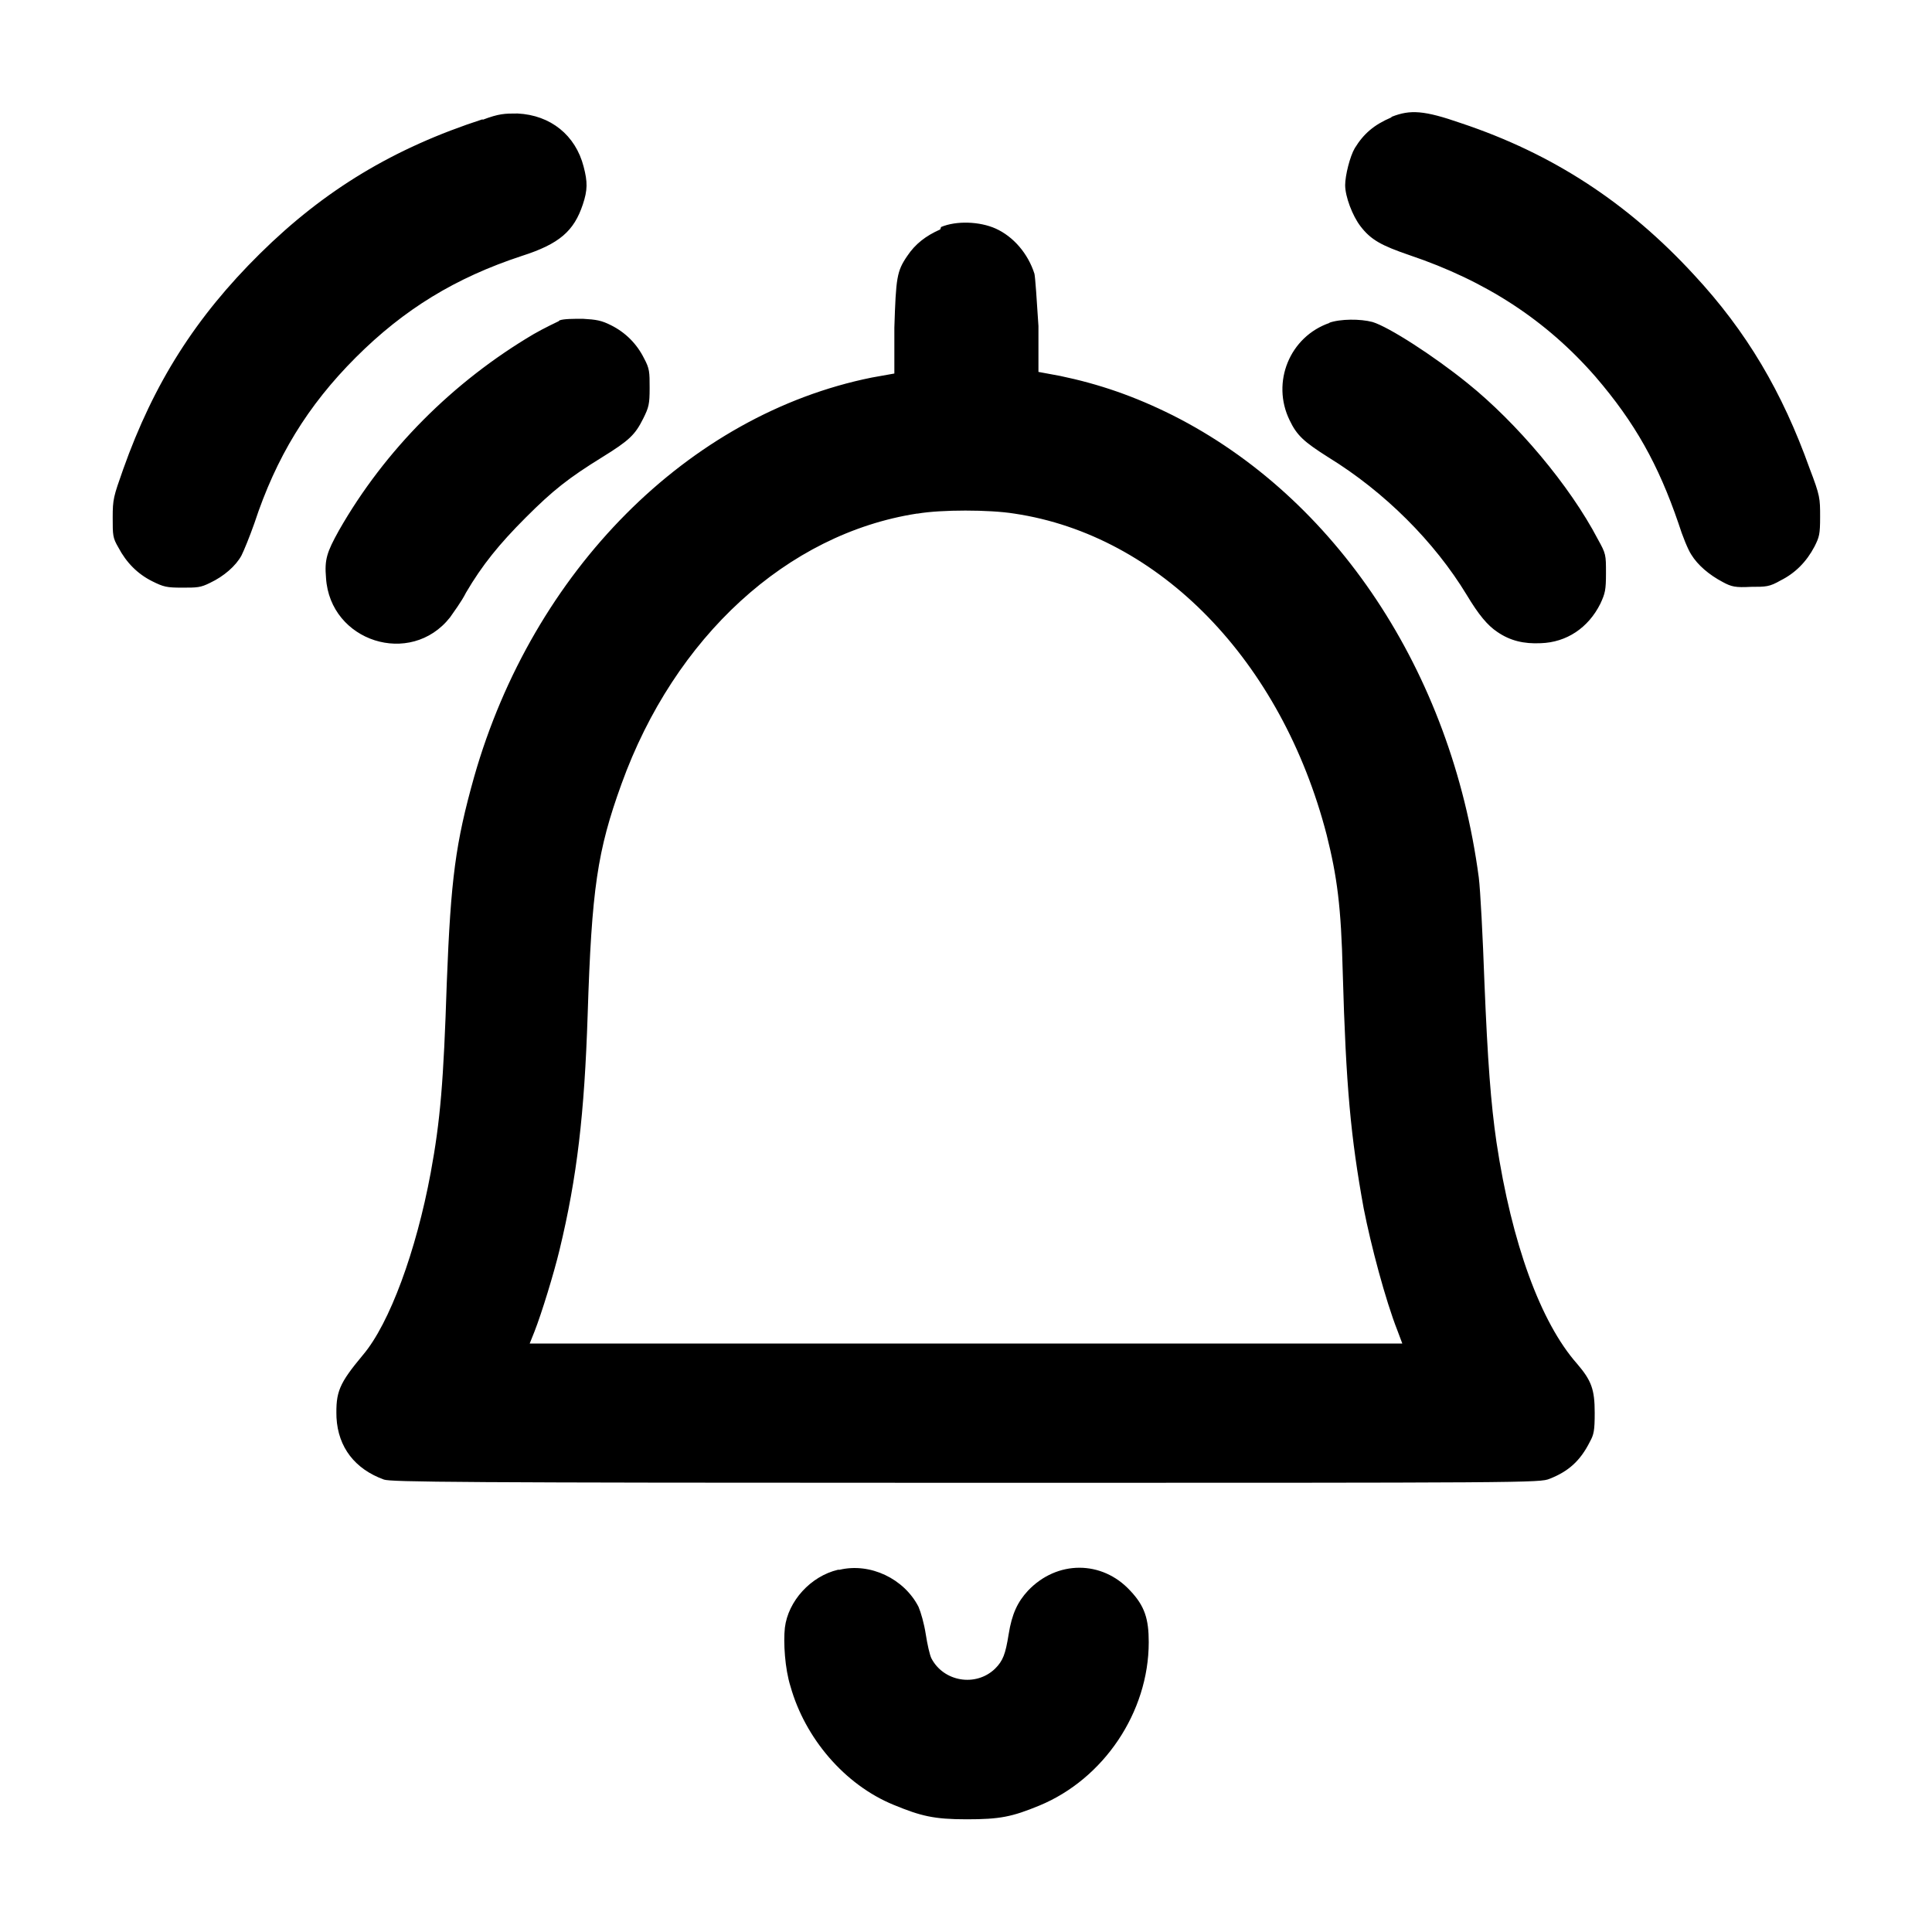 <?xml version="1.0" encoding="UTF-8"?>
<svg id="Lager_1" data-name="Lager 1" xmlns="http://www.w3.org/2000/svg" viewBox="0 0 24 24">
  <path d="M6,1.48c-1.11.36-1.97.88-2.77,1.67-.8.79-1.32,1.61-1.7,2.68-.12.34-.13.37-.13.6,0,.22,0,.25.07.37.1.19.24.33.42.42.14.07.18.08.37.08.19,0,.23,0,.35-.06.17-.08.32-.21.39-.34.03-.06.1-.23.16-.4.27-.82.66-1.46,1.26-2.06.6-.6,1.24-.99,2.06-1.26.47-.15.65-.31.76-.64.06-.18.06-.28.01-.47-.1-.39-.41-.64-.82-.66-.16,0-.23,0-.44.08M17.28,1.46c-.21.09-.34.2-.45.38-.06.1-.12.34-.12.46,0,.14.09.38.19.51.13.17.26.24.61.36.95.32,1.7.81,2.31,1.51.49.57.78,1.09,1.03,1.82.05.16.12.33.16.39.08.13.22.25.39.34.11.06.16.07.35.06.19,0,.23,0,.37-.08.18-.09.32-.23.42-.42.06-.12.07-.15.07-.37,0-.23,0-.26-.13-.6-.34-.95-.78-1.7-1.44-2.41-.82-.89-1.75-1.5-2.89-1.88-.46-.16-.63-.17-.86-.08M11.68,2.85c-.18.08-.31.18-.41.33-.13.19-.14.27-.16.89v.57s-.28.05-.28.05c-2.28.46-4.21,2.4-4.94,4.96-.23.82-.29,1.26-.34,2.56-.04,1.23-.08,1.71-.2,2.36-.18.97-.51,1.87-.84,2.26-.3.36-.34.46-.33.78.02.37.23.64.59.77.09.03.88.04,7.23.04,7.02,0,7.13,0,7.25-.05.23-.09.38-.22.5-.46.05-.09.06-.14.06-.36,0-.29-.04-.4-.22-.61-.45-.51-.81-1.49-1-2.75-.07-.48-.11-1.01-.15-1.99-.02-.56-.05-1.14-.07-1.3-.34-2.56-1.78-4.72-3.8-5.74-.48-.24-.92-.39-1.4-.49l-.27-.05v-.57c-.02-.32-.04-.61-.05-.65-.08-.25-.26-.46-.48-.56-.2-.09-.49-.1-.68-.02M6.94,3.99s-.19.09-.31.16c-1,.59-1.85,1.44-2.42,2.44-.15.27-.18.36-.16.59.05.79,1.05,1.11,1.54.49.04-.06.14-.19.2-.31.2-.34.41-.6.74-.93.34-.34.53-.49.95-.75.34-.21.41-.28.51-.48.07-.14.08-.18.08-.38,0-.2,0-.24-.07-.37-.09-.18-.23-.32-.41-.41-.12-.06-.18-.07-.35-.08-.11,0-.24,0-.29.02M16.52,4.01c-.5.17-.73.74-.5,1.21.09.19.18.27.48.46.7.43,1.32,1.05,1.72,1.71.15.25.26.38.38.46.16.11.33.15.54.14.32-.01.59-.19.74-.49.06-.13.07-.17.07-.38,0-.23,0-.24-.1-.42-.35-.67-1.01-1.45-1.62-1.94-.42-.34-.98-.7-1.18-.76-.15-.04-.4-.04-.54.01M11.39,6.38c-1.61.25-3.01,1.53-3.67,3.36-.3.83-.37,1.3-.42,2.87-.04,1.22-.13,2.01-.35,2.92-.07.29-.22.78-.31,1.01l-.06.15h10.84l-.06-.16c-.15-.38-.33-1.06-.42-1.52-.16-.88-.22-1.51-.26-2.93-.02-.82-.07-1.19-.2-1.71-.56-2.16-2.07-3.72-3.88-3.99-.31-.05-.91-.05-1.2,0M10.41,19.5c-.34.08-.62.39-.66.72-.02.18,0,.51.07.73.18.64.67,1.22,1.28,1.47.34.14.5.18.91.18s.56-.03.9-.17c.8-.33,1.36-1.16,1.36-2.03,0-.29-.05-.45-.23-.64-.35-.38-.91-.38-1.27,0-.13.14-.2.29-.24.54-.04.25-.07.33-.17.43-.24.23-.64.16-.79-.13-.02-.04-.05-.17-.07-.3-.02-.13-.06-.27-.09-.34-.18-.35-.6-.55-.98-.46" fill-rule="evenodd"/>
</svg>